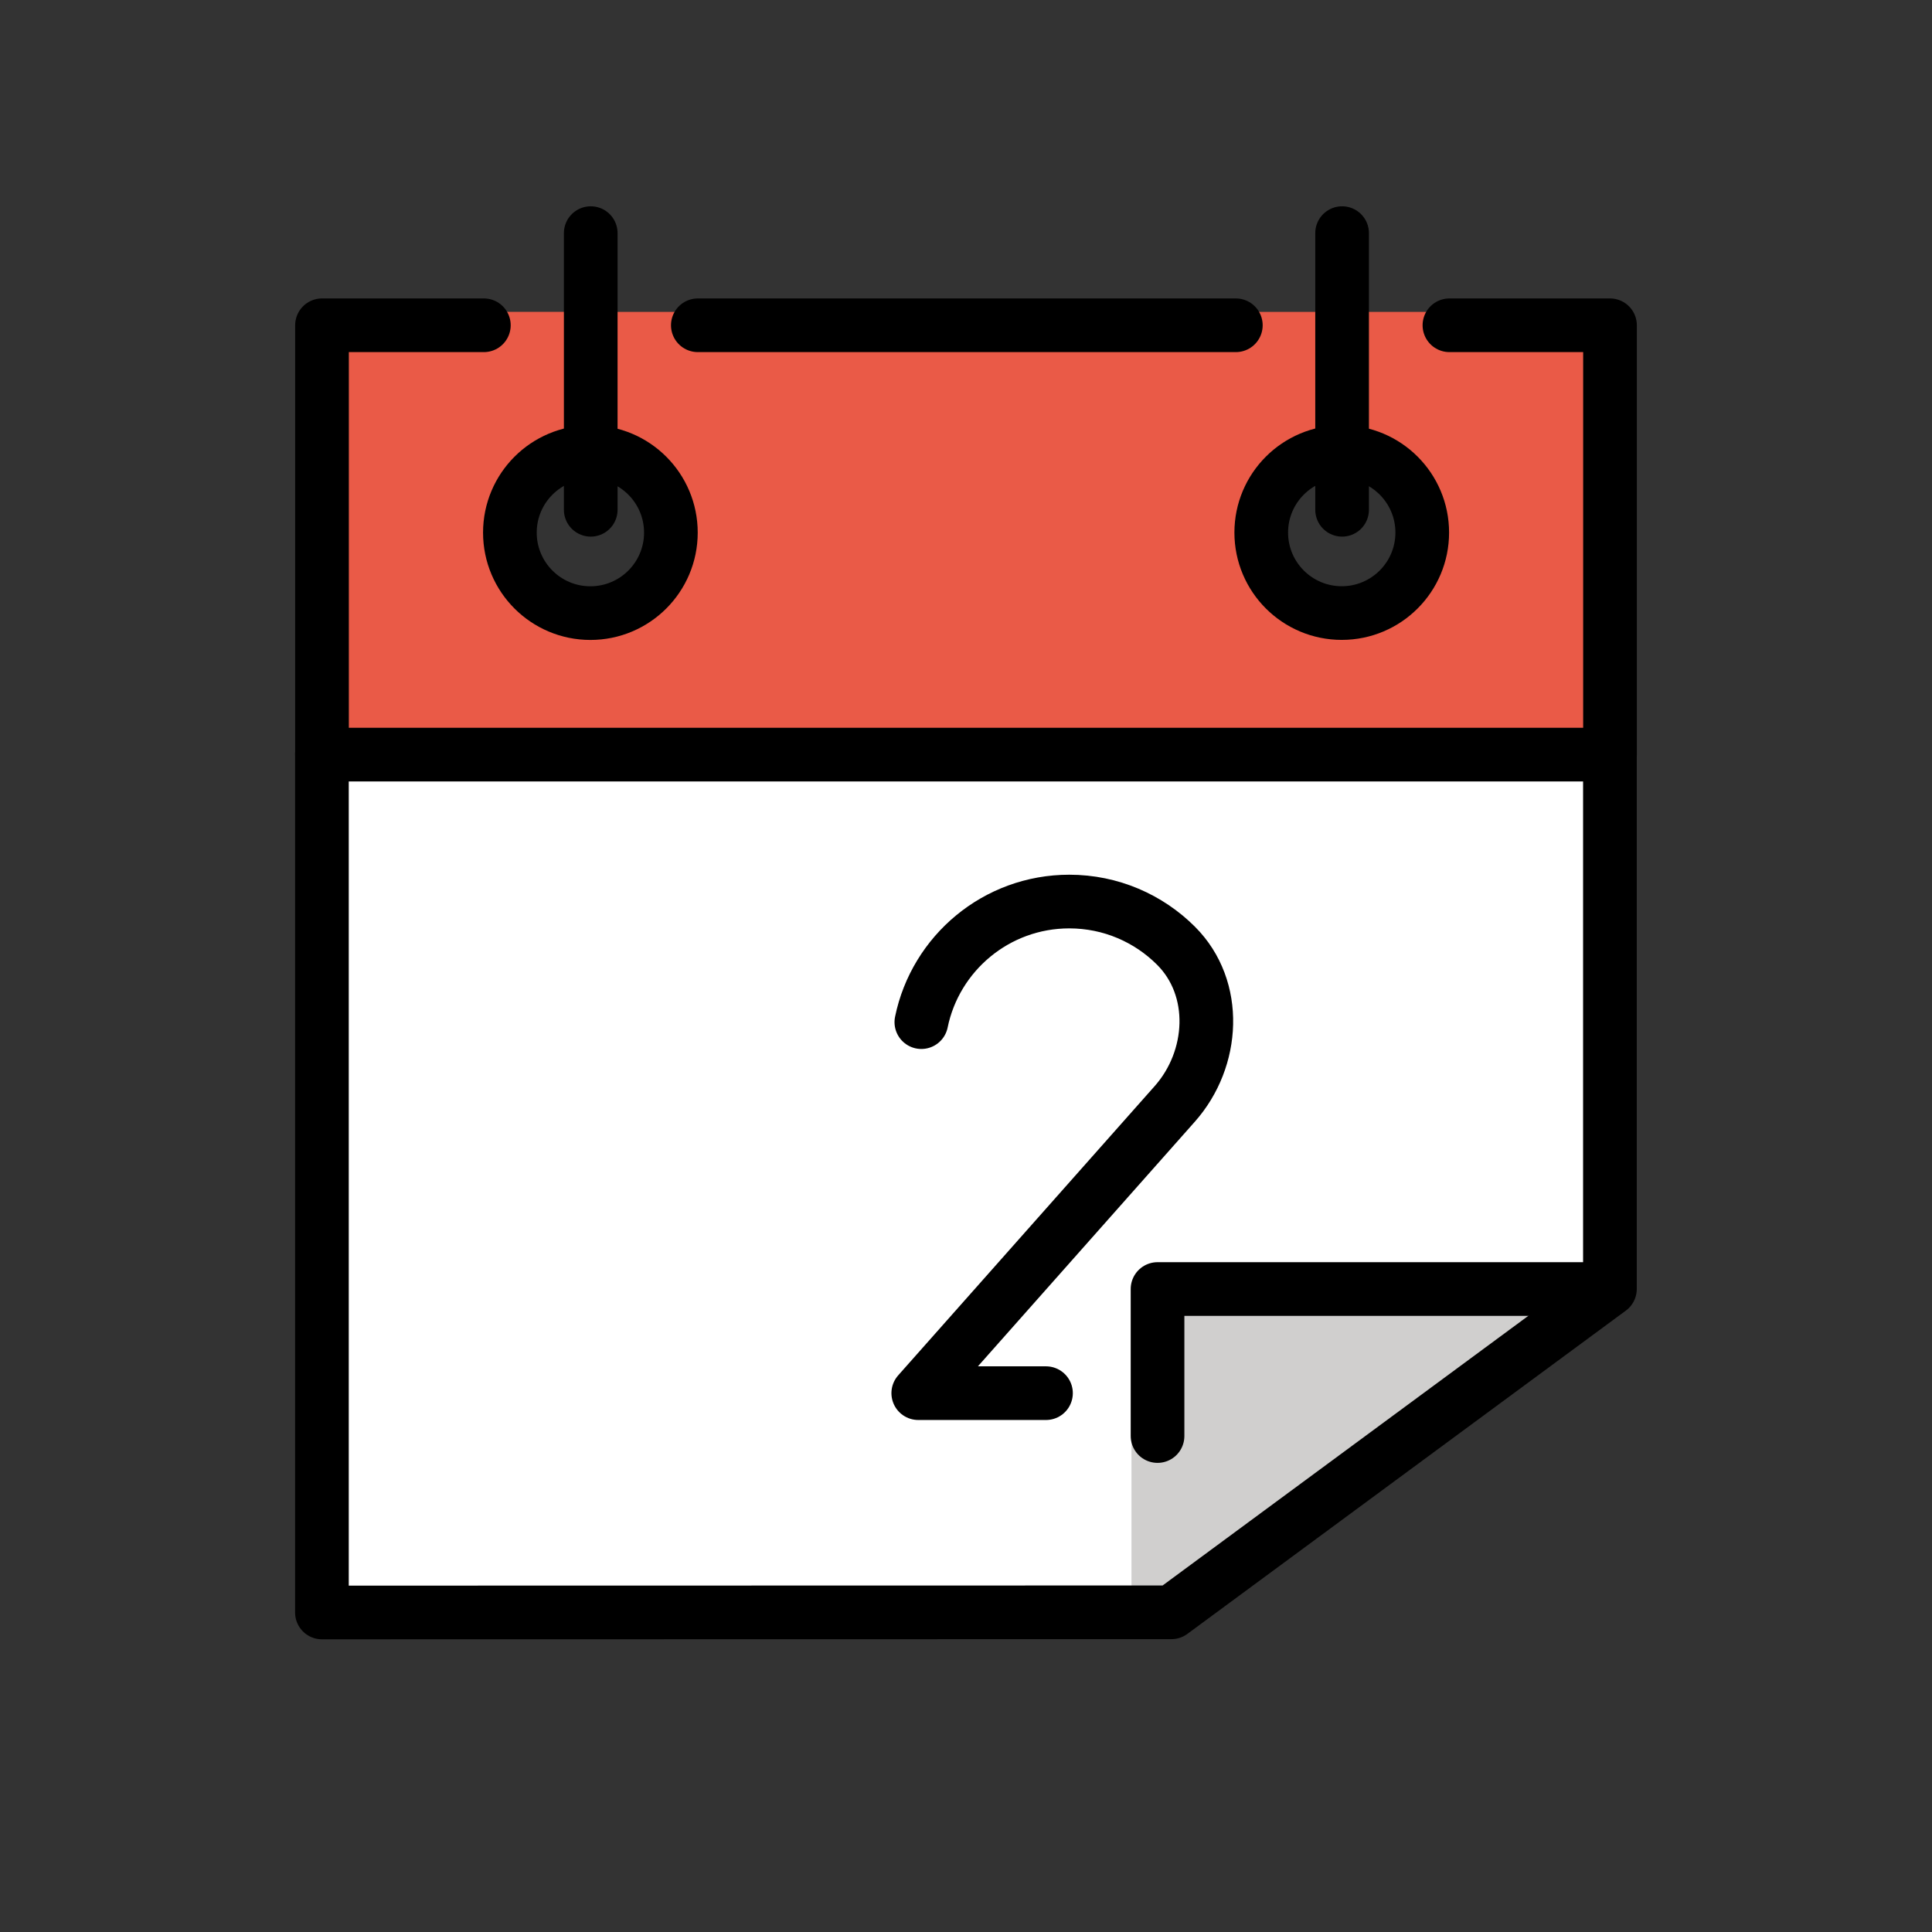 <svg id="emoji" viewBox="0 0 72 72" xmlns="http://www.w3.org/2000/svg">
  <rect x="0" y="0" width="72" height="72" fill="#333333" stroke="none"/>
  <g id="color">
    <path fill="#fff" d="m12,28.122l-.003,31.969,31.659-.005,16.09-12.048c-.007-.049.254-3.946.254-3.946l-.003-16-47.997.031Z"/>
    <path fill="#ea5a47" d="m12.194,28.292l47.803-.2.003-16.469s-6.536 0-5.983 0h-3.557l.053,5.272c1.727.456,2.15,3.087,2.15,3.087-.022,2.192-2.678,2.53-2.691,2.527-1.848-.379-2.489-1.283-2.468-2.802.014-1.068.046-1.33.809-2.078.512-.502.634-.609,1.311-.78l-.028-5.226h-3.539c.261,0-20.603,0-20.05,0h-3.662l.071,5.226c1.727.456,2.292.853,2.275,2.719-.021,2.193-2.706,3.281-2.719,3.281-2.205-.021-2.992-1.038-2.971-3.243.01-1.068.877-1.864,1.639-2.612.512-.502.699-.822,1.376-.994l-.239-4.377h-3.743c.214,0-6.032-0-6.032-0l.194,16.67Z"/>
    <path fill="#d0cfce" d="m59.997,48.038h-16.859s-.899,6.104-.971,5.622v5.426l1.489,1,16.341-12.048Z"/>
  </g>
  <g id="line">
    <circle cx="22.002" cy="19.849" r="3" fill="none" stroke="#000" stroke-linecap="round" stroke-linejoin="round" stroke-width="2"/>
    <line x1="26.006" x2="46.056" y1="12.122" y2="12.122" fill="none" stroke="#000" stroke-linecap="round" stroke-linejoin="round" stroke-width="2"/>
    <polyline fill="none" stroke="#000" stroke-linecap="round" stroke-linejoin="round" stroke-width="2" points="54.016 12.122 60 12.122 60 28.122 12 28.122 12 12.122 18.032 12.122"/>
    <line x1="22.015" x2="22.015" y1="8.688" y2="18.998" fill="none" stroke="#000" stroke-linecap="round" stroke-linejoin="round" stroke-width="2"/>
    <circle cx="50.003" cy="19.847" r="3" fill="none" stroke="#000" stroke-linecap="round" stroke-linejoin="round" stroke-width="2"/>
    <line x1="50.016" x2="50.016" y1="8.688" y2="18.998" fill="none" stroke="#000" stroke-linecap="round" stroke-linejoin="round" stroke-width="2"/>
    <path fill="none" stroke="#000" stroke-linecap="round" stroke-linejoin="round" stroke-width="2" d="m34.336,38.092c.525-2.564,2.794-4.494,5.513-4.494h0c1.554,0,2.961.63,3.979,1.648,1.584,1.584,1.438,4.217-.048,5.893l-9.559,10.78h4.76"/>
    <polyline fill="none" stroke="#000" stroke-linecap="round" stroke-linejoin="round" stroke-width="2" points="11.997 28.092 11.997 60.092 43.656 60.086 59.997 48.038 59.997 28.092"/>
    <polyline fill="none" stroke="#000" stroke-linecap="round" stroke-linejoin="round" stroke-width="2" points="59.746 48.038 43.138 48.038 43.138 53.517"/>
  </g>
</svg>
